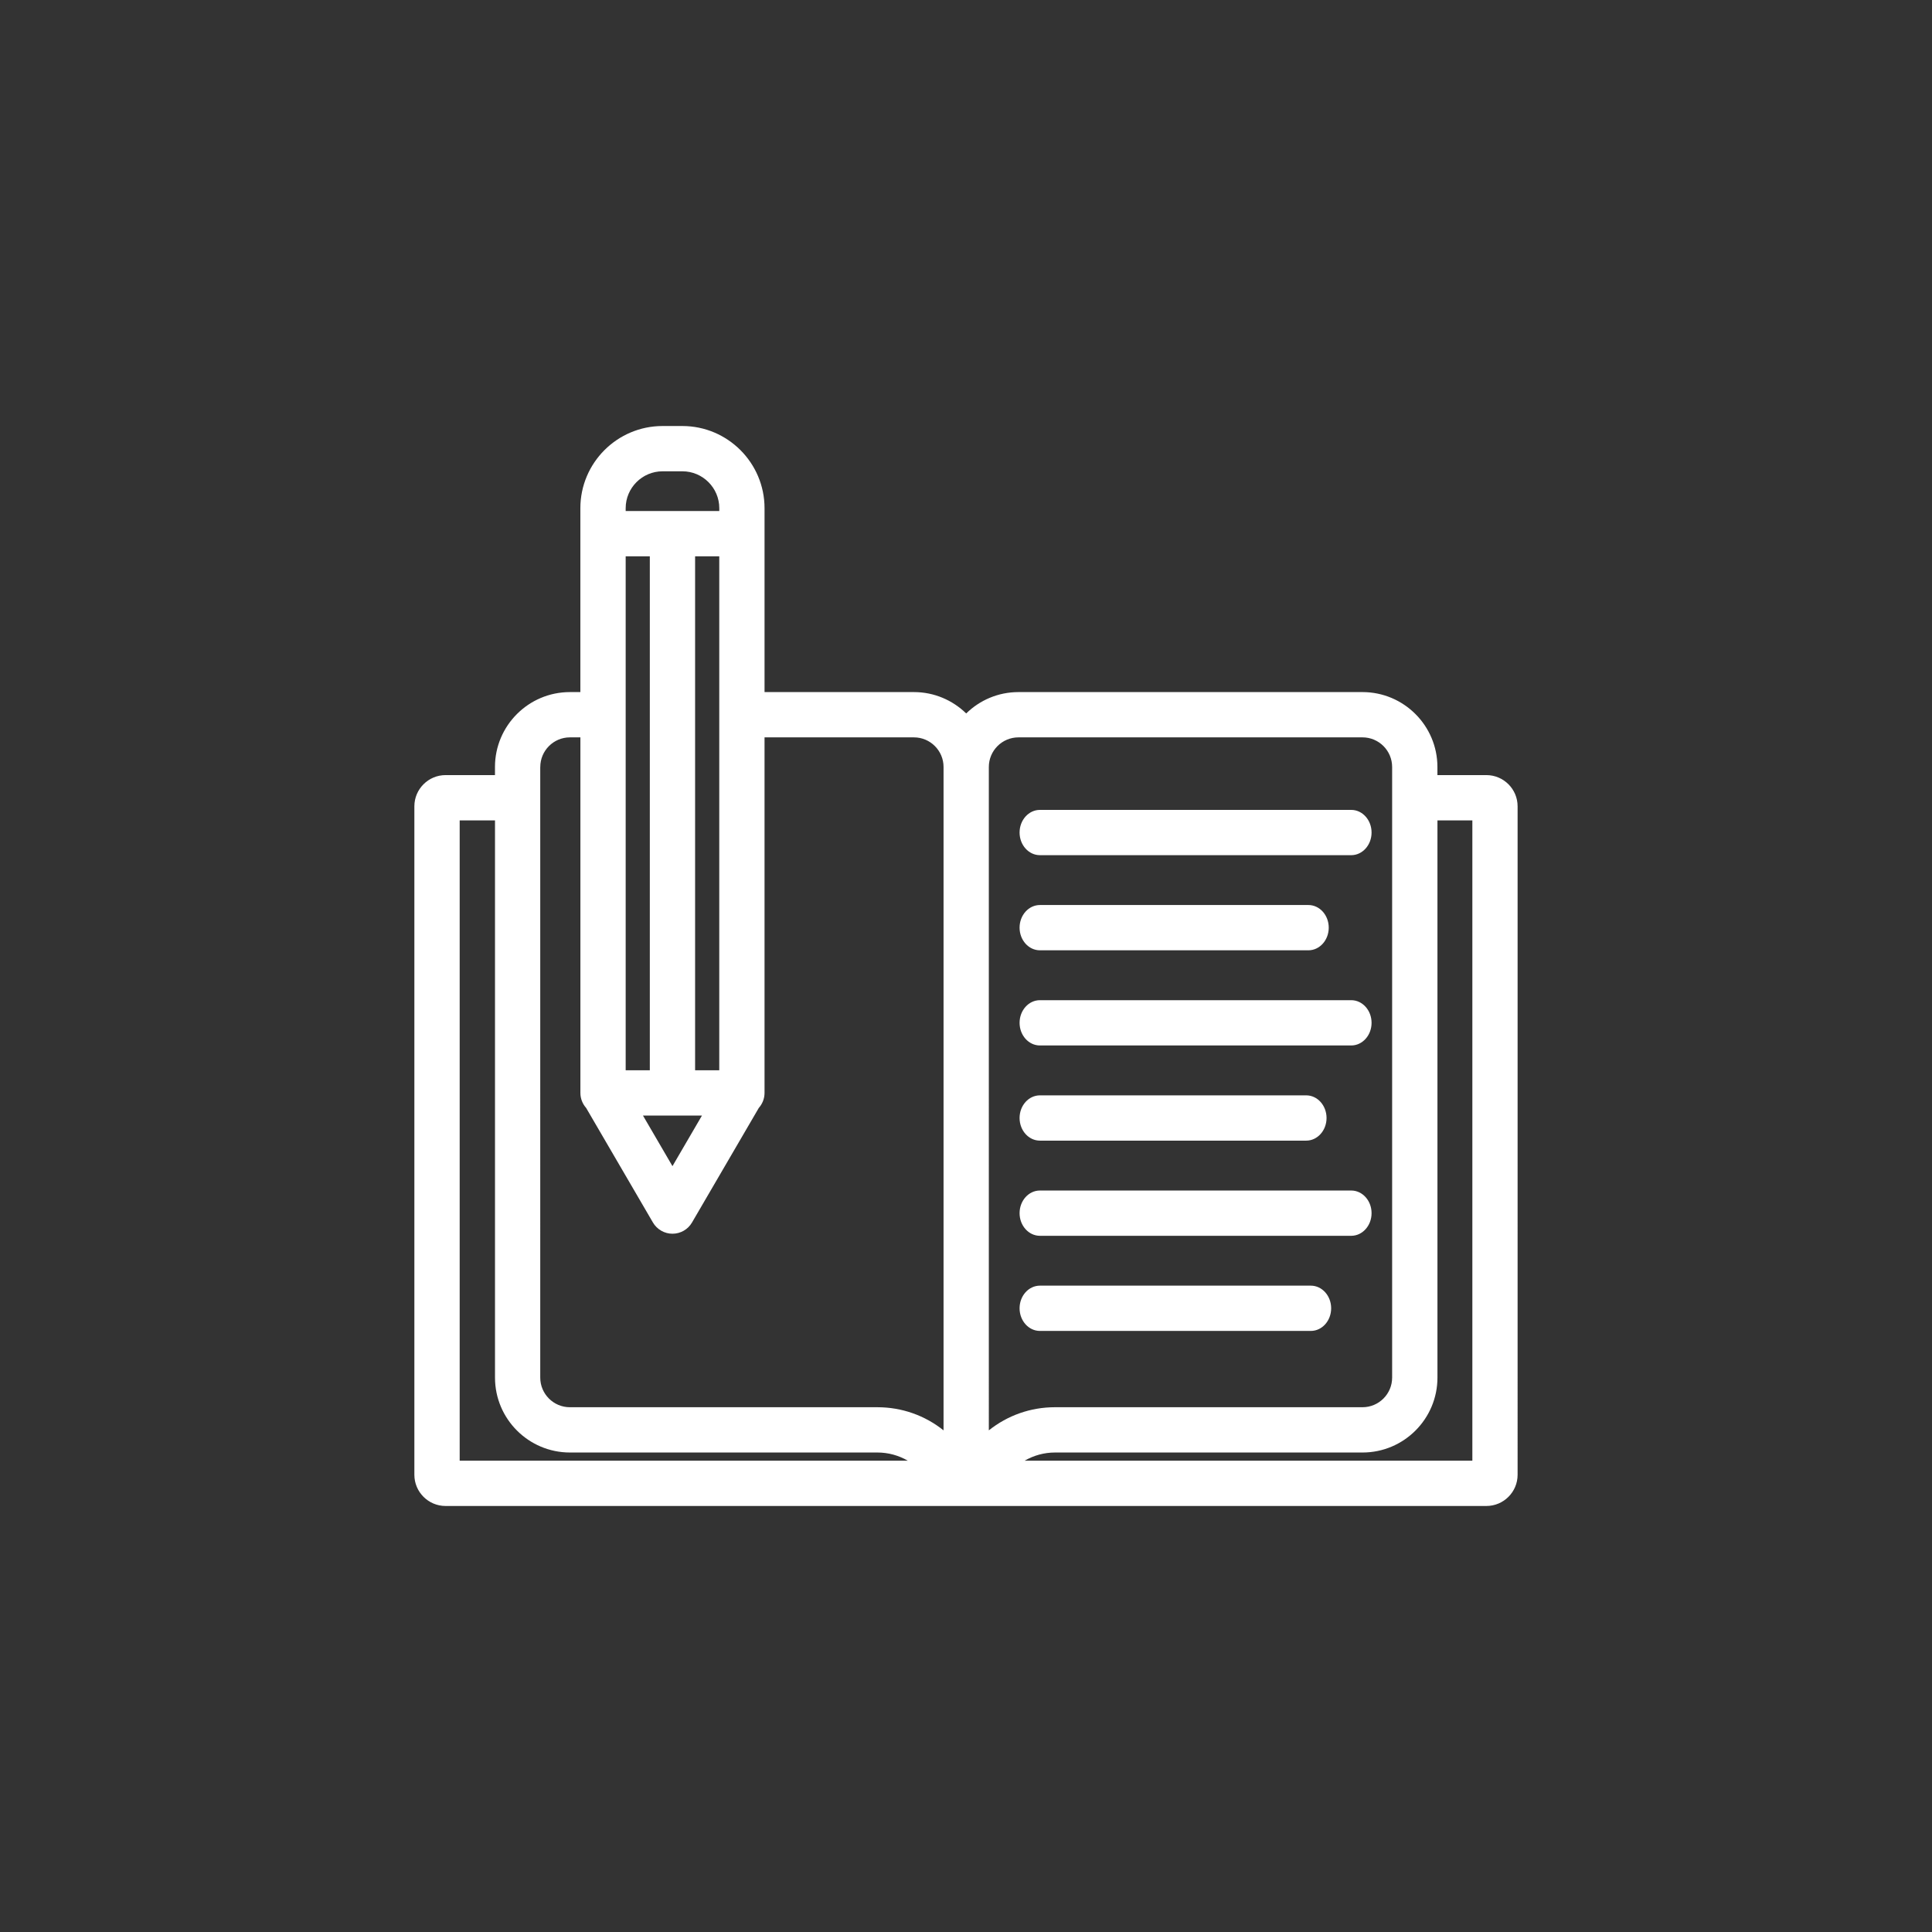 <?xml version="1.0" encoding="UTF-8"?><svg id="Layer_1" xmlns="http://www.w3.org/2000/svg" viewBox="0 0 512 512"><rect x="0" y="0" width="512" height="512" fill="#333333" stroke="none"/><defs><style>.cls-1{fill:#fff;}</style></defs><path class="cls-1" d="M393.91,205.41h-12.98v-2.15c0-10.95-8.91-19.85-19.85-19.85h-91.18c-5.39,0-10.27,2.16-13.85,5.66-3.58-3.49-8.46-5.66-13.85-5.66h-39.59v-48.73c0-12.01-9.77-21.78-21.78-21.78h-5.25c-12.01,0-21.78,9.77-21.78,21.78v48.73h-2.78c-10.95,0-19.85,8.91-19.85,19.85v2.15h-13.09c-4.56,0-8.27,3.71-8.27,8.27v177.15c0,4.56,3.71,8.27,8.27,8.27H393.91c4.56,0,8.27-3.71,8.27-8.27V213.68c0-4.56-3.71-8.27-8.27-8.27Zm-124.01-10h91.18c4.33,0,7.85,3.52,7.85,7.85v161.82c0,4.33-3.52,7.85-7.85,7.85h-81.5c-6.44,0-12.56,2.16-17.53,6.13V203.26c0-4.33,3.52-7.85,7.85-7.85Zm-79.29-47.98v136.2h-6.4V147.43h6.4Zm-18.4,136.2h-6.4V147.43h6.4v136.2Zm13.82,12l-7.82,13.41-7.82-13.41h15.63Zm-10.44-170.73h5.25c5.39,0,9.78,4.39,9.78,9.78v.75h-24.81v-.75c0-5.39,4.39-9.78,9.78-9.78Zm-32.41,78.36c0-4.33,3.52-7.85,7.85-7.85h2.78v94.22c0,1.53,.58,2.92,1.52,3.98l17.7,30.36c1.08,1.84,3.05,2.98,5.18,2.98s4.11-1.13,5.18-2.98l17.7-30.36c.94-1.06,1.52-2.45,1.52-3.98v-94.22h39.59c4.33,0,7.85,3.52,7.85,7.85v175.8c-4.96-3.97-11.09-6.13-17.53-6.13h-81.5c-4.33,0-7.85-3.52-7.85-7.85V203.26Zm-21.36,14.15h9.36v147.67c0,10.95,8.91,19.85,19.85,19.85h81.5c2.87,0,5.63,.77,8.05,2.17H121.82V217.41Zm268.37,169.69h-118.65c2.43-1.41,5.18-2.17,8.05-2.17h81.5c10.95,0,19.85-8.91,19.85-19.85V217.41h9.25v169.69Z"/><path class="cls-1" d="M275.59,226.63h82.5c2.98,0,5.39-2.69,5.39-6s-2.41-6-5.39-6h-82.5c-2.98,0-5.39,2.69-5.39,6s2.41,6,5.39,6Z"/><path class="cls-1" d="M275.59,251.84h71.15c2.98,0,5.39-2.69,5.39-6s-2.41-6-5.39-6h-71.15c-2.98,0-5.39,2.69-5.39,6s2.41,6,5.39,6Z"/><path class="cls-1" d="M275.59,277.06h82.5c2.98,0,5.39-2.69,5.39-6s-2.41-6-5.39-6h-82.5c-2.98,0-5.39,2.69-5.39,6s2.41,6,5.39,6Z"/><path class="cls-1" d="M275.59,302.28h70.57c2.98,0,5.39-2.69,5.39-6s-2.41-6-5.39-6h-70.57c-2.98,0-5.39,2.69-5.39,6s2.41,6,5.39,6Z"/><path class="cls-1" d="M275.59,327.5h82.5c2.98,0,5.39-2.69,5.39-6s-2.41-6-5.39-6h-82.5c-2.98,0-5.39,2.69-5.39,6s2.41,6,5.39,6Z"/><path class="cls-1" d="M275.59,352.71h71.79c2.98,0,5.39-2.69,5.39-6s-2.41-6-5.39-6h-71.79c-2.98,0-5.39,2.69-5.39,6s2.41,6,5.39,6Z"/></svg>